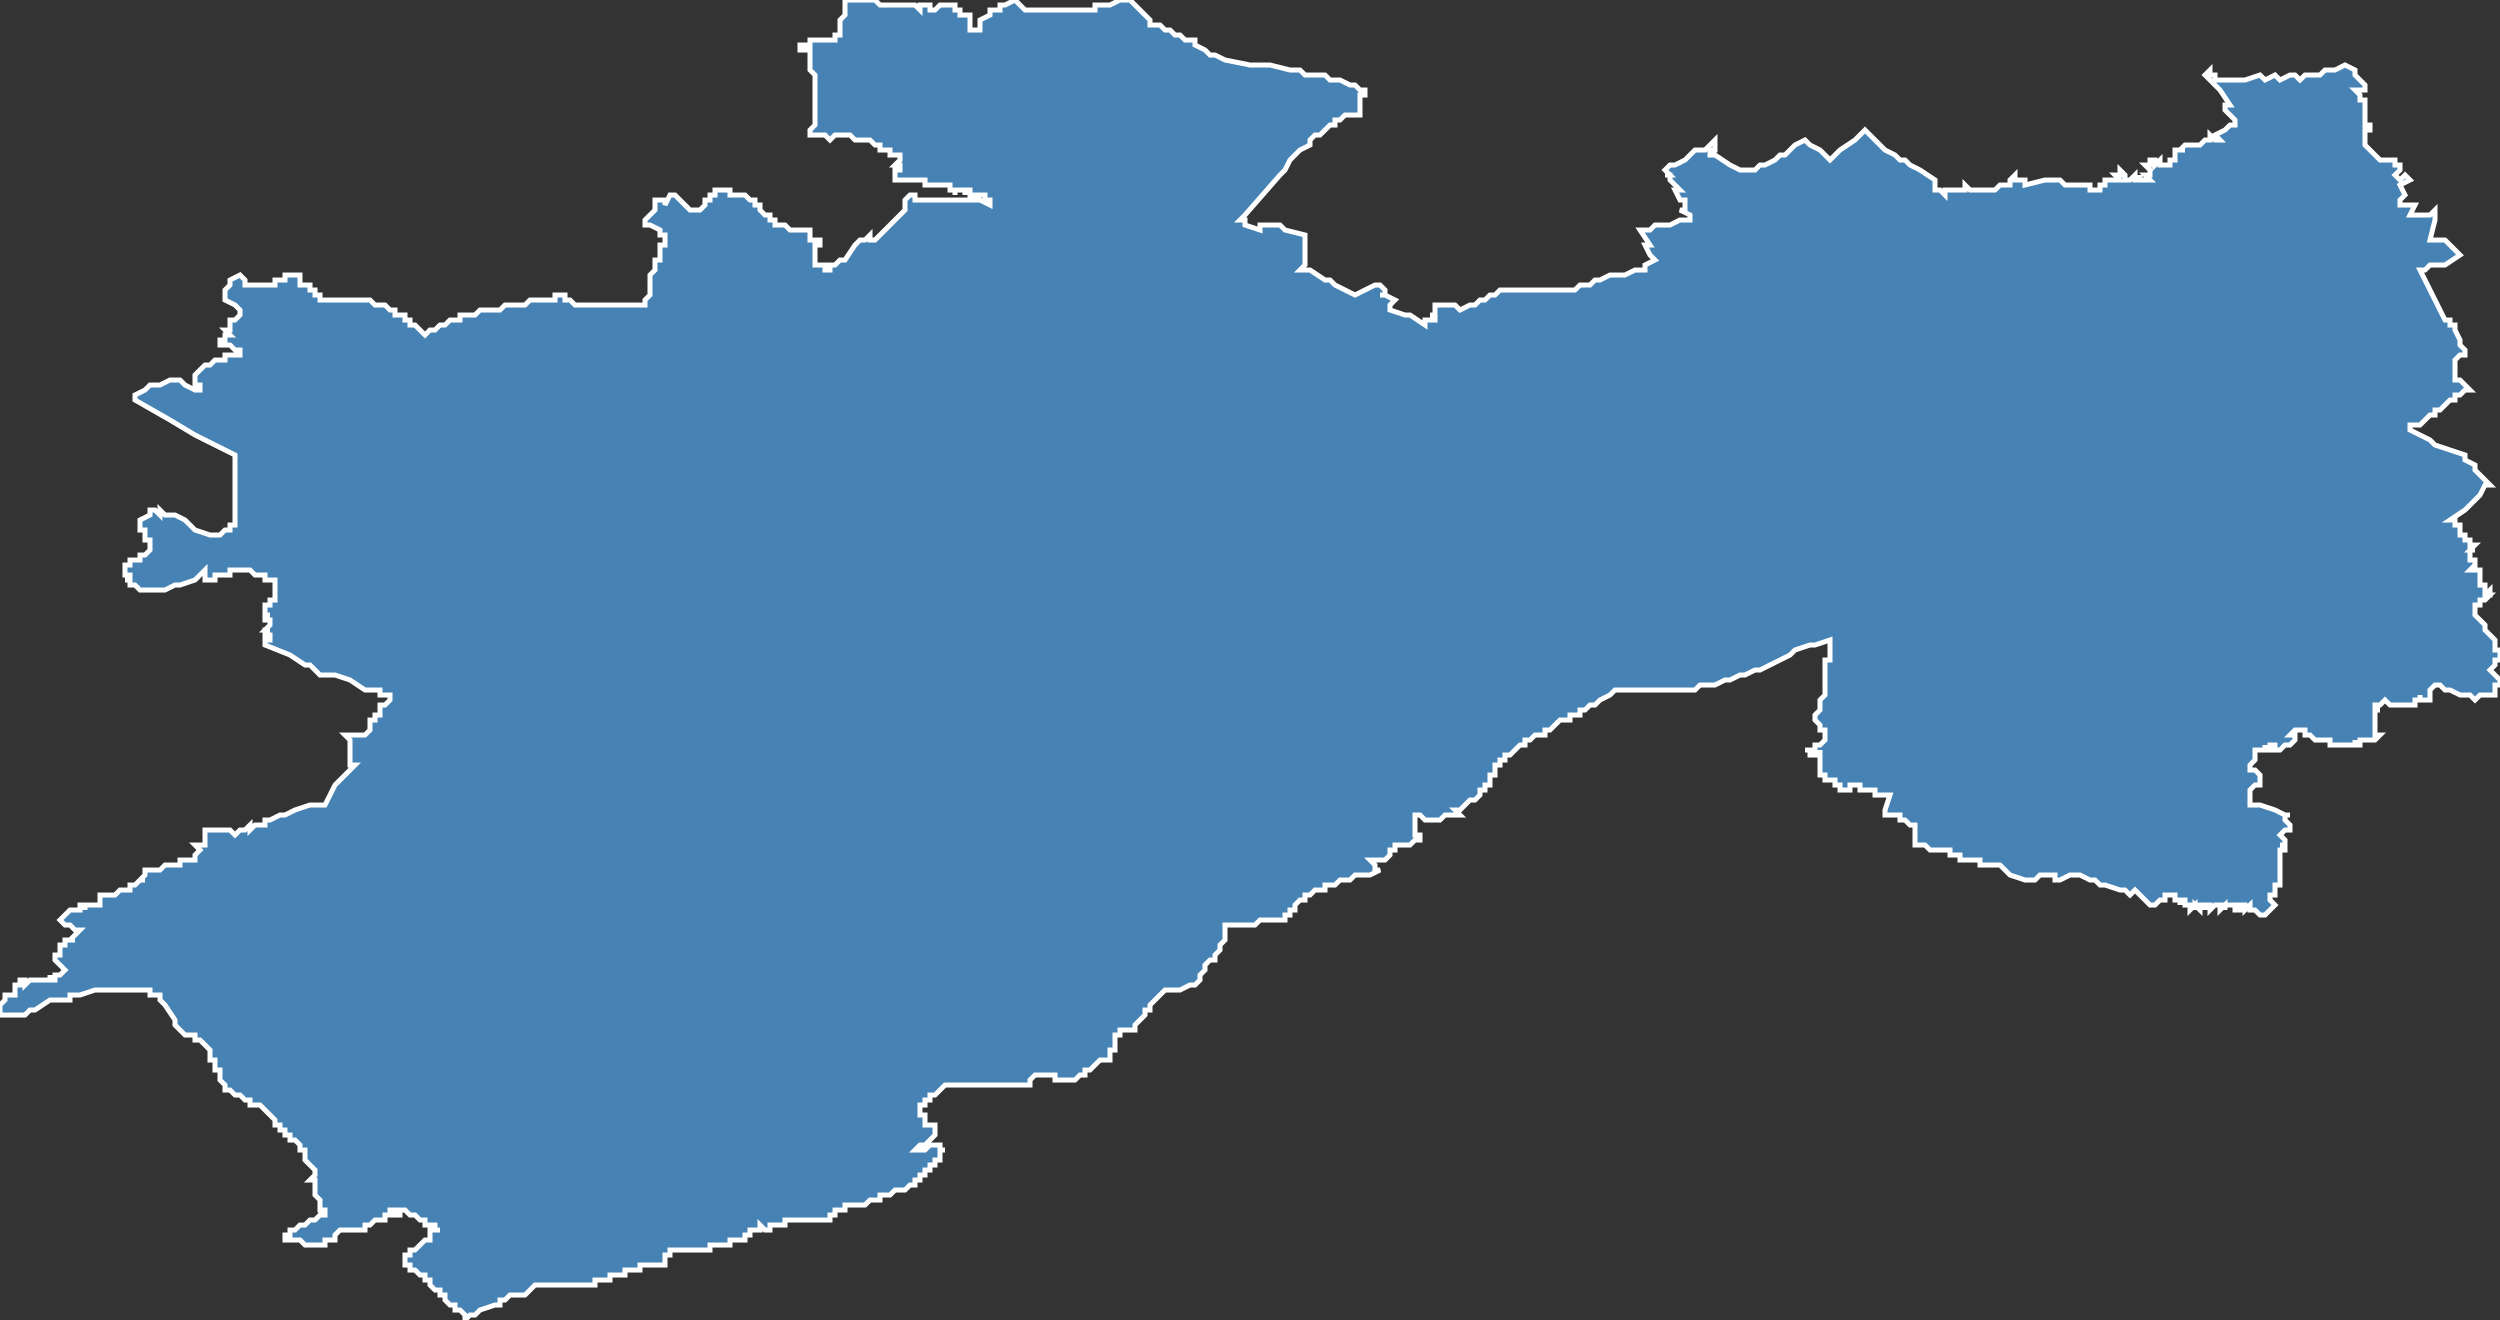 <?xml version="1.0" encoding="utf-8"?>
<svg version="1.1" id="svgmap" xmlns="http://www.w3.org/2000/svg" xmlns:xlink="http://www.w3.org/1999/xlink" x="0px" y="0px" width="100%" height="100%" viewBox="0 0 500 264">
<rect x="0" y="0" width="500" height="264" fill="#333333" stroke="none"/>
<polygon points="26,115 25,115 25,114 25,114 25,113 26,113 26,113 26,112 26,112 27,112 27,112 27,112 27,112 27,112 28,112 28,111 29,111 29,111 29,111 30,110 30,110 30,109 30,109 30,109 30,108 29,108 29,108 29,108 29,108 29,108 29,108 29,108 29,107 29,107 29,107 29,107 29,107 29,106 29,106 28,106 28,106 28,106 28,106 28,105 28,105 28,105 28,104 28,104 30,103 30,103 30,102 31,102 31,102 32,103 32,103 32,102 32,102 33,103 33,103 35,103 37,104 39,106 42,107 42,107 43,107 44,107 44,107 44,107 45,106 46,106 46,105 47,105 47,105 47,105 47,104 47,104 47,103 47,102 47,102 47,102 47,101 47,101 47,100 47,98 47,98 47,97 47,96 47,94 47,93 47,91 47,91 47,91 43,89 39,87 34,84 27,80 27,79 29,78 29,78 29,78 30,77 31,77 31,77 32,77 32,77 32,77 34,76 34,76 34,76 35,76 35,76 36,76 37,77 37,77 39,78 40,78 40,77 40,77 39,77 39,76 39,76 39,76 39,75 39,75 41,73 41,73 41,73 41,73 42,73 43,72 43,72 44,72 45,72 45,72 45,72 45,71 45,71 46,71 47,71 47,71 48,71 48,71 48,71 48,70 47,70 46,69 46,69 45,69 45,69 44,69 44,69 44,69 44,69 44,69 44,69 44,69 44,68 45,68 45,67 46,67 45,66 46,66 46,66 46,65 46,65 46,65 46,64 46,64 46,64 47,64 48,63 48,62 47,61 45,60 45,59 45,58 46,57 46,56 48,55 48,55 49,56 49,57 49,57 50,57 50,57 51,57 52,57 52,57 53,57 53,57 53,57 53,57 55,57 55,57 55,57 55,57 55,57 55,57 55,57 55,57 55,56 55,56 56,56 56,56 56,56 56,56 57,56 57,56 57,56 57,55 57,55 57,55 57,55 57,55 58,55 58,55 58,55 59,55 59,55 59,55 60,55 60,55 60,56 60,56 60,56 60,56 60,57 60,57 60,57 61,57 61,57 62,57 62,57 62,58 63,58 63,58 63,58 63,59 64,59 64,59 64,59 64,60 65,60 65,60 65,60 65,60 66,60 66,60 66,60 66,60 68,60 68,60 69,60 70,60 71,60 72,60 73,60 74,60 75,61 76,61 76,61 77,61 78,62 78,62 79,62 79,62 79,62 79,63 80,63 80,63 81,63 81,63 81,64 81,64 82,64 82,65 83,65 84,66 84,66 84,66 85,67 85,67 85,67 86,66 87,66 88,65 89,65 90,64 91,64 91,64 92,64 92,64 92,63 93,63 94,63 94,63 94,63 95,63 95,63 96,62 96,62 97,62 97,62 98,62 98,62 98,62 98,62 99,62 99,62 100,62 100,62 101,61 102,61 102,61 102,61 103,61 103,61 104,61 104,61 104,61 105,61 105,61 105,61 105,61 106,60 106,60 106,60 106,60 106,60 107,60 107,60 107,60 108,60 108,60 108,60 109,60 109,60 109,60 110,60 110,60 110,60 110,60 110,60 111,60 111,60 111,59 111,59 111,59 112,59 112,59 112,59 112,59 112,59 112,59 113,59 113,60 113,60 113,60 114,60 114,60 114,60 115,61 115,61 116,61 116,61 116,61 117,61 117,61 117,61 118,61 119,61 120,61 121,61 122,61 123,61 123,61 125,61 126,61 127,61 127,61 128,61 128,61 129,61 129,60 129,60 130,59 130,59 130,57 130,57 130,56 130,55 130,55 131,54 131,54 131,53 131,53 131,53 131,53 131,53 131,53 131,53 131,53 131,52 132,52 132,52 132,52 132,52 132,52 132,52 132,51 132,51 132,50 132,50 132,50 132,50 132,50 132,50 132,49 133,49 133,48 133,48 133,48 133,48 133,47 132,47 132,47 132,47 132,46 132,46 132,46 132,46 132,46 130,45 129,45 129,44 130,43 131,42 131,41 131,40 132,40 132,40 132,40 132,40 132,40 132,40 132,40 132,40 132,40 132,40 132,40 133,40 133,40 133,41 134,39 135,39 136,40 137,41 138,42 139,42 139,42 139,42 140,42 141,41 141,40 141,40 142,40 142,40 142,39 142,39 142,39 143,39 143,38 143,38 144,38 145,38 145,38 145,38 146,38 146,38 146,39 146,39 148,39 149,39 149,39 150,40 150,40 150,40 151,40 151,40 151,40 151,40 151,40 151,40 151,41 152,41 152,42 152,42 152,42 153,43 153,43 153,43 153,43 153,43 153,43 154,43 154,44 154,44 154,44 155,44 155,45 155,45 155,45 155,45 155,45 155,45 155,45 155,45 155,45 156,45 156,45 156,45 157,45 157,45 157,45 157,45 157,45 158,46 158,46 158,46 158,46 159,46 159,46 159,46 160,46 160,46 161,46 162,46 162,46 162,46 162,47 162,47 162,47 162,47 162,47 162,48 163,48 163,48 163,48 163,48 164,48 164,48 164,49 164,49 164,49 164,49 163,49 163,49 163,50 163,50 163,51 163,51 163,51 163,52 163,52 163,52 163,52 163,53 164,53 164,53 164,53 165,53 165,53 165,53 165,53 165,54 165,54 166,54 166,53 166,53 166,53 166,53 167,53 167,53 167,53 167,53 167,53 167,53 167,53 168,52 169,52 169,52 169,52 171,49 172,48 173,48 174,47 174,47 174,48 175,48 175,48 176,47 176,47 176,47 176,47 176,47 177,46 177,46 177,46 181,42 181,42 181,40 181,40 181,40 181,40 181,40 181,40 181,40 181,40 182,39 182,39 182,39 182,39 182,39 183,39 183,39 183,40 184,40 184,40 185,40 185,40 185,40 185,40 186,40 186,40 187,40 187,40 188,40 188,40 188,40 188,40 189,40 189,40 190,40 190,40 190,40 191,40 191,40 192,40 192,40 192,40 193,40 193,40 194,40 194,40 194,40 195,40 196,40 196,40 198,41 198,41 198,41 198,40 198,40 198,40 198,40 198,40 198,40 197,40 197,40 197,39 196,39 196,39 196,39 196,39 196,39 196,39 196,39 196,39 196,39 196,39 196,39 195,39 195,39 195,39 195,39 195,39 195,39 195,39 195,39 195,39 195,39 195,39 195,39 195,39 195,39 194,39 194,39 194,39 194,39 194,39 194,39 194,39 194,39 194,39 194,39 194,38 194,38 194,38 194,38 194,38 194,38 194,38 194,38 194,38 194,38 194,38 194,38 194,38 194,38 193,38 193,38 193,38 193,39 193,39 193,39 193,39 193,39 193,39 193,38 192,38 192,38 192,38 192,38 192,38 192,38 192,38 192,38 192,38 191,38 191,38 191,39 191,38 191,38 191,38 191,38 191,38 191,38 191,38 191,38 191,38 191,38 191,38 190,38 190,38 190,37 189,37 189,37 189,37 189,37 189,37 189,37 188,37 188,37 188,37 188,37 188,37 187,37 187,37 187,37 187,37 187,37 187,37 186,37 186,37 186,37 186,37 185,37 185,37 185,36 185,36 185,36 185,36 184,36 184,36 184,36 183,36 183,36 183,36 183,36 183,36 183,36 182,36 182,36 180,36 180,36 179,36 179,36 179,36 179,36 179,36 179,36 179,35 179,35 179,35 179,35 179,35 179,34 179,34 179,34 179,34 180,34 180,34 180,33 180,33 180,33 180,33 179,33 179,33 179,33 179,33 179,33 180,32 180,32 180,32 180,32 180,32 180,31 180,31 180,31 180,31 180,31 180,31 179,31 178,31 178,31 178,31 178,31 178,30 177,30 177,30 177,30 177,30 176,30 176,29 175,29 174,28 174,28 173,28 173,28 172,28 172,28 172,28 172,28 171,28 170,27 170,27 170,27 169,27 169,27 168,27 168,27 168,27 168,27 167,27 167,27 167,27 167,27 167,27 166,28 166,28 165,27 165,27 164,27 164,27 164,27 163,27 163,27 163,27 163,27 162,27 162,27 162,27 162,27 162,26 162,26 162,26 162,26 162,26 163,25 163,25 163,25 163,25 163,25 163,24 163,22 163,20 163,19 163,19 163,18 163,18 163,18 163,18 163,17 163,17 163,17 163,17 163,17 163,16 163,15 163,15 162,14 162,13 162,10 160,10 160,9 161,9 161,9 161,9 161,9 162,9 162,8 162,8 163,8 163,8 164,8 164,8 164,8 165,8 165,8 166,8 167,8 167,8 167,8 167,8 167,8 167,8 167,8 167,7 167,7 168,7 168,7 168,5 168,4 168,4 168,4 168,4 169,3 169,3 169,3 169,3 169,2 169,2 169,2 169,2 169,2 169,1 169,1 169,1 169,0 169,0 171,0 171,0 171,0 172,0 174,0 175,0 176,1 178,1 181,1 182,1 183,1 184,2 184,2 184,2 184,2 184,2 184,1 185,1 185,1 185,1 185,1 185,1 186,1 186,1 186,2 186,2 187,2 187,2 187,2 188,1 189,1 189,1 189,1 190,1 190,1 190,1 190,1 190,1 191,1 191,1 191,1 191,1 191,1 191,2 191,2 192,2 192,2 192,2 192,2 192,2 192,2 192,2 192,2 192,2 192,2 192,2 192,2 192,2 192,2 192,2 192,3 192,3 193,3 193,3 193,3 193,3 193,3 193,3 193,3 193,3 193,3 193,3 194,3 194,3 194,3 194,3 194,3 194,3 194,3 194,3 194,3 194,3 194,3 194,3 194,3 194,3 194,3 194,4 194,4 194,4 194,4 194,4 194,4 194,4 194,4 194,4 194,4 194,4 194,4 194,4 194,4 194,4 194,4 194,4 194,4 194,4 194,5 194,5 194,5 194,5 194,5 194,5 194,5 194,5 194,5 194,5 194,5 194,5 194,5 194,5 194,5 194,5 194,5 194,5 194,5 194,5 194,5 194,5 194,5 194,6 194,6 194,6 194,6 194,6 194,6 196,6 196,6 196,5 196,5 196,5 196,4 196,4 196,4 196,4 198,3 198,3 198,3 198,2 200,2 200,2 200,2 200,1 200,1 201,1 203,0 203,0 203,0 203,0 203,0 204,1 204,1 204,1 204,1 205,2 205,2 206,2 206,2 207,2 208,2 209,2 211,2 212,2 212,2 213,2 214,2 216,2 216,2 217,2 219,2 219,1 220,1 221,1 222,1 224,0 225,0 226,0 227,1 228,2 230,4 230,5 230,5 231,5 232,5 233,6 234,6 234,6 235,7 236,7 236,7 237,8 238,8 239,8 239,9 241,10 242,11 242,11 243,11 245,12 250,13 253,13 254,13 258,14 259,14 260,14 260,14 261,15 261,15 261,15 262,15 263,15 263,15 265,15 266,16 266,16 268,16 268,16 270,17 270,17 270,17 271,17 271,17 271,17 272,18 273,18 273,18 273,19 272,19 272,20 272,21 272,21 272,21 272,22 272,23 269,23 268,24 267,24 267,25 266,25 264,27 263,27 262,28 262,29 262,29 260,30 259,31 259,31 258,32 257,34 256,35 256,35 249,43 249,43 248,44 249,44 249,45 252,46 252,46 252,46 252,45 254,45 254,45 254,45 255,45 256,45 256,45 257,46 261,47 261,47 261,47 261,48 261,48 261,48 261,48 261,49 261,49 261,49 261,49 261,49 261,49 261,49 261,50 261,51 261,51 261,51 261,51 261,51 261,52 261,52 261,52 261,52 261,52 261,53 261,53 260,54 262,54 265,56 266,56 267,57 271,59 271,59 275,57 276,57 277,58 277,58 277,59 276,59 277,59 279,60 278,61 278,61 278,62 281,63 281,63 282,63 285,65 285,64 285,64 286,64 286,64 287,64 287,64 287,63 286,63 286,63 286,63 286,63 287,63 287,62 287,62 287,61 287,61 288,61 289,61 289,61 290,61 290,61 291,61 291,61 292,62 292,62 294,61 295,61 296,60 297,60 298,59 299,59 300,58 302,58 303,58 304,58 305,58 306,58 307,58 308,58 308,58 309,58 313,58 314,58 315,58 315,58 316,57 316,57 317,57 317,57 318,57 319,56 320,56 322,55 323,55 323,55 325,55 327,54 329,54 329,54 329,54 329,53 331,52 330,51 329,49 330,49 328,46 329,46 329,46 329,46 330,46 331,45 331,45 331,45 331,45 332,45 333,45 333,45 334,45 334,45 334,45 336,44 336,44 337,44 338,44 338,44 338,44 338,44 338,43 336,42 336,42 337,42 337,41 337,41 337,40 337,40 336,40 335,38 336,38 335,37 335,37 334,36 334,35 333,35 334,35 334,35 333,34 334,33 334,33 335,33 335,33 337,32 338,31 339,30 339,30 340,30 341,30 342,29 342,29 343,28 343,28 343,28 343,29 343,29 343,30 342,30 342,31 342,31 343,31 346,33 348,34 348,34 350,34 351,34 352,33 353,33 355,32 356,31 357,31 357,31 358,30 359,29 359,29 361,28 361,28 362,29 362,29 362,29 362,29 364,30 366,32 367,31 368,30 371,28 373,26 374,27 375,28 375,28 377,30 379,31 380,32 381,32 382,33 384,34 387,36 387,37 387,38 387,38 387,38 388,38 389,39 389,38 391,38 391,38 392,38 392,38 392,38 393,38 393,37 393,37 394,38 395,38 396,38 396,38 397,38 398,38 398,38 398,38 398,38 398,38 398,38 399,38 400,37 400,37 401,37 401,37 402,37 402,37 402,36 402,36 402,36 402,36 403,35 403,35 403,36 403,36 404,36 404,36 404,36 404,36 405,36 405,36 405,36 405,37 409,36 409,36 412,36 413,37 416,37 416,37 416,37 417,37 417,37 417,37 417,37 417,37 417,37 417,37 418,37 418,37 418,37 418,38 419,38 419,38 420,38 420,38 420,38 420,38 420,37 421,37 421,37 421,37 421,37 421,37 421,36 421,36 421,36 421,36 423,36 424,36 424,36 424,36 424,36 423,35 423,35 423,35 423,35 424,35 424,34 424,34 425,35 425,35 425,35 425,36 425,36 425,36 425,36 425,36 426,36 426,36 427,35 427,35 427,35 427,35 427,36 428,36 428,35 428,36 428,36 428,36 429,36 429,36 429,36 430,36 429,35 430,35 430,35 430,34 430,34 430,34 429,33 429,33 430,33 430,33 430,32 431,32 431,32 431,32 431,33 431,33 432,32 432,33 433,33 433,33 432,33 433,33 433,33 433,33 434,33 434,33 434,32 434,32 434,32 435,32 435,31 435,31 435,31 435,31 435,30 435,30 435,30 435,30 435,30 435,30 436,30 436,30 436,30 437,30 437,30 437,30 437,30 436,30 437,29 437,29 439,29 439,29 439,29 439,29 440,29 441,28 442,28 442,28 442,28 442,28 442,27 443,28 444,28 443,27 443,27 445,26 446,25 446,25 446,25 447,25 447,24 447,24 447,24 445,22 445,21 446,21 444,18 442,16 441,15 442,14 442,15 443,15 443,16 444,16 445,16 445,16 446,16 447,16 448,16 449,16 452,15 453,16 453,16 455,15 456,16 456,16 458,15 459,15 459,15 460,16 461,15 464,15 465,14 466,14 467,14 469,13 469,13 469,13 471,14 471,15 472,16 473,17 473,17 473,17 473,17 473,17 473,18 473,18 472,18 472,18 471,18 471,18 472,19 472,20 473,20 473,21 473,21 473,21 473,23 473,23 473,23 473,25 474,25 474,26 474,26 474,26 473,26 473,26 473,26 473,26 473,26 473,26 473,26 473,26 473,26 473,27 473,28 473,29 473,29 473,29 473,29 474,30 474,30 474,30 474,30 474,30 476,32 476,32 476,32 478,32 479,32 479,32 479,32 479,33 479,33 480,33 480,34 480,34 480,34 480,34 479,35 479,35 479,35 480,36 480,36 480,36 480,36 481,35 481,35 482,36 482,36 480,37 480,37 480,37 481,39 481,39 480,40 480,40 480,40 480,41 480,41 483,41 483,41 482,43 483,43 485,43 485,43 485,43 486,43 486,43 487,42 487,42 487,44 487,44 486,48 486,48 486,48 486,48 486,48 486,48 488,48 488,48 489,48 489,48 489,48 489,48 489,48 490,49 490,49 491,50 491,50 492,51 492,51 492,51 489,53 489,53 487,53 486,53 485,54 484,54 484,54 488,62 489,64 489,64 489,64 490,64 490,65 491,65 491,66 491,66 491,66 491,66 492,68 492,68 492,69 492,69 493,70 493,70 493,71 493,71 493,71 492,71 492,71 492,71 491,72 491,72 491,72 491,73 491,74 491,74 491,76 491,76 492,76 492,76 493,77 494,78 494,78 494,78 493,78 492,79 491,79 491,80 490,80 490,80 490,80 489,81 489,81 489,81 489,81 488,82 488,82 488,82 487,82 487,82 487,83 487,83 486,83 485,84 485,84 484,85 484,85 484,85 483,85 483,85 482,85 482,85 482,86 482,86 482,86 482,86 486,88 487,89 490,90 493,91 493,91 493,92 493,92 495,93 495,94 495,94 495,94 496,95 496,95 496,95 497,96 497,96 497,96 497,96 498,97 498,97 497,97 496,99 493,102 493,102 493,102 490,104 490,104 490,104 490,104 490,104 491,104 491,105 491,105 491,105 491,105 492,105 492,105 492,105 492,106 492,106 492,106 492,106 492,106 492,106 492,106 492,106 492,107 493,107 493,107 493,107 493,107 493,107 493,107 493,107 493,107 493,108 493,108 494,108 494,108 494,108 494,109 494,109 494,109 494,109 494,109 494,109 495,109 494,109 494,109 494,109 495,109 495,109 495,109 494,110 494,110 494,110 495,110 495,110 495,110 495,110 494,110 494,110 494,110 494,110 494,110 494,110 494,111 494,111 494,111 494,111 494,111 494,111 494,111 494,111 494,111 494,111 494,112 494,112 494,112 495,112 495,112 495,112 494,112 494,112 495,112 495,112 495,112 495,112 495,112 495,112 495,113 495,113 495,113 495,113 495,113 495,113 495,114 495,113 494,114 495,114 495,114 495,114 495,114 495,114 495,114 495,114 495,114 495,114 495,114 495,114 495,114 495,114 496,114 496,114 496,114 496,115 496,115 496,115 496,115 496,115 496,115 496,115 496,115 496,115 496,116 496,116 496,116 496,116 496,116 496,116 496,116 496,116 496,116 496,116 496,116 496,116 496,116 496,117 496,117 496,117 497,117 496,117 497,117 497,117 497,117 497,118 497,118 497,118 497,118 497,118 497,118 497,118 497,118 497,119 498,118 498,119 497,119 498,119 498,119 498,119 498,119 498,119 498,119 498,119 497,120 497,120 496,120 496,121 496,121 495,121 495,121 495,122 495,122 495,123 495,123 495,123 495,123 496,124 497,125 497,126 498,127 498,127 498,127 499,128 499,128 499,128 499,128 499,129 499,129 499,129 499,130 499,130 500,130 500,130 500,131 500,132 499,132 499,133 499,133 498,134 500,136 500,137 499,137 499,138 499,138 499,139 498,139 498,139 497,139 496,139 495,140 495,140 495,140 495,140 494,139 494,139 493,139 493,139 493,139 492,139 492,139 492,139 492,139 490,138 489,138 488,137 488,137 487,137 487,137 487,137 487,137 487,137 486,138 486,138 486,138 486,138 486,139 486,139 486,140 484,140 484,139 484,140 483,140 483,141 482,141 482,141 482,141 482,141 481,141 481,141 481,141 480,141 480,141 480,141 480,141 480,141 479,141 479,141 478,141 477,140 476,141 476,141 475,141 475,142 475,142 476,142 475,142 475,143 475,143 475,143 475,143 475,144 475,144 475,144 475,145 475,146 475,146 475,146 475,147 476,147 475,148 475,148 475,148 475,148 475,148 474,148 474,148 473,148 473,148 472,148 472,149 472,149 471,149 471,149 471,148 471,148 471,149 471,149 471,149 470,149 470,149 470,149 470,149 470,149 470,149 470,149 470,149 469,149 469,149 469,149 469,149 469,149 468,149 468,149 468,149 468,149 467,149 467,149 467,149 467,149 467,149 466,149 466,149 466,148 465,148 465,148 464,148 463,148 463,148 462,147 462,147 462,147 461,147 461,147 461,147 461,147 461,147 461,147 461,146 460,146 460,146 460,146 460,146 460,146 460,146 459,146 459,146 459,146 459,146 459,146 459,146 458,147 458,147 458,147 458,147 459,147 459,147 459,148 459,148 459,148 459,148 459,148 459,148 458,149 458,149 458,149 458,149 458,149 458,149 458,149 457,149 457,149 457,149 457,149 457,149 457,149 457,149 457,149 457,149 457,149 456,150 456,150 456,150 456,150 456,150 456,150 456,150 456,150 455,150 455,150 455,150 455,150 455,150 455,150 455,150 455,150 455,150 455,150 455,149 455,149 455,149 454,149 454,150 454,150 454,150 454,150 454,150 454,150 454,150 453,150 453,150 453,150 453,150 453,149 453,149 453,149 453,149 453,149 453,150 453,150 452,150 452,150 452,150 452,150 452,150 451,150 451,151 451,152 450,153 450,153 450,153 450,153 450,153 450,154 451,154 452,155 452,155 452,156 452,156 452,157 451,157 451,157 450,158 450,158 450,158 450,159 450,159 450,161 450,161 452,161 455,162 457,163 457,163 458,163 458,163 458,163 458,163 457,163 457,164 457,164 457,164 458,165 458,165 458,165 458,166 458,166 457,166 456,167 457,168 457,168 457,168 457,169 456,169 457,169 457,170 456,170 456,170 456,170 456,171 456,173 456,175 456,176 456,177 456,177 455,177 455,178 455,178 455,179 455,179 454,179 454,180 454,180 455,181 455,181 454,182 453,183 453,183 452,183 452,183 451,182 451,182 451,182 451,182 451,182 450,182 450,182 450,182 450,182 450,181 449,182 449,181 449,181 449,181 449,181 448,181 448,181 448,181 448,181 448,181 448,181 448,182 447,182 447,181 447,181 446,181 446,181 446,181 446,181 446,181 445,181 445,181 445,182 445,181 445,181 444,182 444,182 444,181 444,181 444,181 444,181 444,181 444,181 444,181 444,181 444,181 444,181 443,181 443,181 443,181 443,181 443,181 443,181 443,181 443,181 443,181 443,181 442,182 442,182 442,182 442,181 442,181 442,181 442,182 442,181 441,181 441,181 441,182 441,182 441,182 441,181 441,181 441,181 441,181 441,181 441,181 440,181 440,181 440,181 440,181 440,181 440,182 439,181 439,181 439,182 439,182 439,181 439,181 438,182 438,182 438,181 438,181 438,181 438,181 437,181 437,181 437,181 437,181 437,181 437,181 437,181 437,180 436,180 436,181 436,181 436,181 436,180 436,180 436,180 436,180 436,180 435,180 435,180 435,179 435,180 435,180 435,180 435,180 435,179 435,179 435,179 435,179 435,179 434,179 434,179 434,179 434,179 434,179 434,179 434,179 433,179 433,179 433,179 433,180 433,180 433,180 432,180 432,180 432,180 431,181 431,181 430,181 430,181 430,181 429,180 429,180 429,180 429,180 428,179 428,179 428,179 427,178 426,179 426,179 425,178 424,178 421,177 420,177 419,176 418,176 416,175 415,175 415,175 414,175 412,176 411,176 411,176 411,175 411,175 410,175 410,175 409,175 409,175 408,175 407,176 407,176 407,176 406,176 405,176 405,176 402,175 401,174 400,173 400,173 399,173 399,173 398,173 398,173 398,173 398,173 398,173 398,173 398,173 398,173 397,173 397,173 397,173 397,173 397,173 397,173 396,173 396,173 396,173 396,173 396,173 396,173 396,172 395,172 394,172 394,172 394,172 393,172 393,172 392,172 392,171 392,171 392,171 391,171 391,171 391,171 391,171 391,171 390,171 390,171 390,171 390,171 390,171 390,171 390,170 389,170 389,170 389,170 389,170 389,170 388,170 388,170 387,170 387,170 387,170 387,170 386,170 386,170 385,169 385,169 385,169 385,169 385,169 384,169 384,169 383,169 383,169 383,169 383,168 383,168 383,168 383,168 383,167 383,167 383,166 383,166 383,166 383,166 383,166 383,166 383,165 383,165 383,165 382,165 382,165 381,164 381,164 381,164 381,164 381,164 381,164 380,164 380,163 379,163 378,163 377,163 377,163 377,163 377,162 377,162 377,162 378,159 377,159 377,159 377,159 377,159 376,159 376,159 376,159 376,159 376,159 376,159 376,159 376,159 376,159 376,159 375,159 375,159 375,159 375,159 375,159 375,158 375,158 374,158 374,158 374,158 374,158 374,158 374,158 373,158 373,158 373,158 373,158 373,158 372,158 372,157 372,157 372,157 371,157 371,157 371,157 371,157 371,157 371,157 371,157 370,157 370,157 370,157 370,157 370,157 370,158 370,158 370,158 370,158 370,158 370,158 370,158 370,158 370,158 369,158 370,158 370,158 369,158 369,158 369,158 369,158 369,158 368,158 368,157 368,157 367,157 367,157 367,157 367,156 367,156 366,156 366,156 366,156 365,156 365,155 364,155 364,155 364,155 364,155 364,154 364,154 364,154 364,154 364,154 364,153 364,153 364,153 364,152 364,152 364,152 364,152 364,151 364,151 364,151 364,151 364,150 364,151 363,151 363,151 363,151 363,151 362,151 362,151 362,150 362,150 362,150 362,150 362,150 361,150 362,150 362,150 362,150 363,150 363,149 363,149 364,149 364,149 365,148 365,148 365,148 365,147 365,147 365,147 365,146 364,146 364,145 364,145 363,144 363,144 363,143 364,142 364,142 364,141 364,140 365,139 365,139 365,138 365,137 365,136 365,135 365,134 365,134 365,134 365,133 365,132 366,132 366,131 366,130 366,129 366,128 366,128 366,128 366,128 363,129 362,129 362,129 362,129 359,130 359,130 358,131 358,131 352,134 352,134 352,134 352,134 351,134 349,135 348,135 348,135 346,136 346,136 345,136 343,137 343,137 343,137 340,137 340,137 340,137 339,138 339,138 335,138 330,138 325,138 324,138 323,138 323,138 322,139 320,140 320,140 320,140 319,141 318,141 318,141 317,142 317,142 316,142 316,142 316,143 315,143 315,143 315,143 314,143 314,143 314,144 313,144 313,144 312,144 311,145 311,145 311,145 310,146 310,146 309,146 309,146 309,146 309,147 308,147 308,147 308,147 308,147 308,147 308,147 307,147 306,148 306,148 305,148 305,149 305,149 304,149 304,149 302,151 302,151 301,151 301,151 301,152 301,152 301,152 301,152 300,152 300,153 300,153 300,153 300,153 299,153 299,154 299,154 299,154 299,154 299,155 299,155 299,155 299,155 299,155 299,155 298,155 298,155 298,155 298,156 298,156 298,156 298,156 298,156 298,156 298,156 298,157 298,157 297,157 297,157 297,157 297,157 297,157 297,157 297,157 297,158 297,158 297,158 297,158 296,158 296,159 295,160 295,160 294,160 293,161 292,162 292,162 292,162 291,162 291,162 291,162 291,162 292,163 292,163 292,163 292,163 291,163 291,163 290,163 290,163 290,163 290,163 290,163 289,163 289,163 288,164 288,164 288,164 288,164 288,164 288,164 287,164 287,164 286,164 285,164 285,164 284,163 283,163 283,163 283,164 283,165 283,166 283,166 283,167 283,167 284,167 284,167 284,167 284,167 284,168 284,168 283,168 283,168 283,168 283,168 283,168 283,168 283,168 282,169 281,169 280,169 279,169 279,169 279,170 279,170 279,170 279,170 278,170 278,170 278,170 278,171 278,171 277,172 277,172 276,172 276,172 276,172 276,172 275,172 275,172 275,172 275,172 274,172 275,173 275,173 275,174 276,174 274,175 273,175 271,175 271,175 270,176 269,176 269,176 268,176 267,177 266,177 265,177 265,178 265,178 264,178 264,178 264,178 264,178 264,178 263,178 262,179 261,179 261,180 260,180 259,181 259,181 259,181 259,181 259,182 258,182 258,183 258,183 258,183 257,183 257,183 257,184 256,184 256,184 255,184 254,184 254,184 254,184 253,184 253,184 252,184 252,184 252,184 252,184 252,184 252,184 251,185 251,185 250,185 250,185 250,185 249,185 249,185 249,185 248,185 248,185 248,185 248,185 247,185 247,185 246,185 246,185 246,185 245,185 245,185 245,186 245,186 245,187 245,188 244,189 244,190 243,191 243,192 242,192 241,193 241,194 241,194 240,195 240,195 240,196 240,196 240,196 239,197 238,197 238,197 238,197 236,198 234,198 234,198 234,198 233,198 233,198 233,198 232,199 231,200 231,200 231,200 231,200 231,200 230,201 230,201 230,201 230,201 230,201 230,202 230,202 229,202 229,202 229,203 228,204 228,204 227,205 227,206 226,206 226,206 226,206 225,206 224,206 224,207 224,207 223,207 223,207 223,208 223,208 223,208 223,209 223,209 223,209 223,209 223,209 223,210 223,210 223,210 222,210 222,210 222,211 222,212 222,212 222,212 222,212 221,212 221,212 221,212 220,212 220,212 219,213 219,213 219,213 218,214 218,214 217,214 217,215 217,215 217,215 217,215 216,215 216,215 216,215 215,216 215,216 214,216 214,216 214,216 213,216 212,216 212,216 212,216 211,216 211,215 210,215 210,215 209,215 209,215 209,215 208,215 207,215 207,215 206,216 206,217 205,217 205,217 205,217 204,217 204,217 203,217 202,217 201,217 201,217 200,217 200,217 200,217 200,217 199,217 199,217 199,217 198,217 198,217 197,217 195,217 194,217 193,217 192,217 192,217 191,217 191,217 191,217 190,217 189,217 189,217 189,217 188,218 188,218 187,219 186,219 186,220 185,220 185,221 184,221 184,221 184,221 184,221 184,221 184,221 184,222 184,223 185,223 185,224 185,224 185,225 186,225 187,225 187,225 187,225 187,226 187,226 187,227 186,228 186,228 186,228 185,229 184,229 183,230 184,230 184,230 185,230 186,229 186,229 187,229 188,229 188,230 189,230 189,230 188,230 188,230 188,230 188,230 188,231 188,231 188,231 188,231 188,231 188,231 188,231 188,232 188,232 188,232 188,232 187,232 187,233 187,233 187,233 186,233 186,234 186,234 185,234 185,234 185,235 185,235 185,235 184,235 184,235 184,235 184,236 183,236 183,236 183,236 183,237 183,237 183,237 182,237 182,237 182,237 181,238 181,238 180,238 180,238 179,238 179,238 179,238 179,238 178,239 178,239 177,239 177,239 176,239 176,239 176,239 176,240 175,240 175,240 174,240 174,240 174,240 174,240 173,241 173,241 173,241 173,241 173,241 172,241 172,241 172,241 171,241 171,241 171,241 170,241 170,241 170,241 170,241 170,241 169,241 169,242 169,242 169,242 168,242 168,242 168,242 167,242 167,242 167,242 167,242 167,242 167,243 167,243 166,243 166,243 166,243 166,244 165,244 165,244 165,244 165,244 165,244 164,244 164,244 164,244 164,244 163,244 163,244 162,244 162,244 162,244 162,244 161,244 161,244 160,244 160,244 159,244 159,244 158,244 158,244 158,244 157,244 157,244 157,245 156,245 156,245 156,245 156,245 156,245 156,245 156,245 155,245 155,245 155,245 155,245 155,245 154,245 154,245 154,245 154,245 154,246 154,246 154,246 154,246 153,246 153,246 152,245 152,245 152,246 152,246 152,246 152,246 152,246 152,246 152,246 152,246 152,246 151,246 151,246 151,246 151,246 151,246 151,246 151,246 151,246 151,246 151,246 151,246 151,246 150,246 150,247 150,247 150,247 150,247 150,247 150,247 149,247 149,247 149,247 149,247 149,247 149,247 149,247 149,247 149,247 149,247 149,247 149,247 149,247 149,247 149,247 149,248 148,248 148,248 148,248 147,248 147,248 146,248 146,248 146,249 146,249 146,249 146,249 146,249 146,249 146,249 145,249 145,249 145,249 145,249 145,249 144,249 144,249 143,249 143,249 143,249 143,249 143,249 143,249 143,249 143,249 142,249 142,249 142,249 142,249 142,249 142,249 142,249 142,250 141,250 141,250 141,250 141,250 140,250 140,250 140,250 140,250 140,250 140,250 140,250 140,250 139,250 139,250 138,250 138,250 138,250 138,250 137,250 137,250 137,250 137,250 137,250 136,250 136,250 136,250 136,250 135,250 135,250 134,250 134,251 134,251 134,251 134,251 134,251 133,251 133,252 133,252 133,252 133,252 133,252 133,252 133,252 133,252 133,252 133,252 133,253 133,253 132,253 132,253 132,253 132,253 131,253 131,253 131,253 130,253 130,253 130,253 130,253 129,253 128,253 128,253 128,253 128,253 128,254 128,254 128,254 128,254 127,254 127,254 127,254 127,254 127,254 127,254 127,254 127,254 127,254 126,254 126,254 126,254 126,254 126,254 126,254 126,254 126,254 126,254 125,254 125,255 125,255 125,255 125,255 125,255 124,255 124,255 124,255 124,255 123,255 123,255 123,255 123,255 123,255 123,255 122,255 122,255 122,255 122,255 122,255 122,255 122,256 122,256 122,256 121,256 121,256 121,256 121,256 121,256 121,256 121,256 121,256 120,256 120,256 120,256 120,256 120,256 120,256 120,256 120,256 119,256 119,256 119,257 119,257 119,257 119,257 118,257 118,257 117,257 117,257 117,257 117,257 117,257 116,257 116,257 116,257 116,257 115,257 115,257 115,257 115,257 114,257 114,257 114,257 113,257 113,257 113,257 113,257 113,257 112,257 112,257 112,257 112,257 112,257 111,257 111,257 111,257 109,257 109,257 109,257 109,257 109,257 109,257 109,257 109,257 109,257 108,257 108,257 108,257 108,257 108,257 108,257 108,257 107,257 107,257 107,257 107,257 106,258 106,258 106,258 105,259 105,259 104,259 103,259 103,259 102,259 102,259 101,260 100,260 100,261 99,261 99,261 96,262 96,262 95,263 94,263 93,264 93,263 92,262 91,262 91,261 91,261 90,261 90,261 90,261 89,260 89,259 89,259 88,259 88,258 87,258 86,257 86,256 85,256 85,255 85,255 84,255 83,254 83,254 83,254 82,254 82,253 82,253 81,253 81,252 81,252 81,252 81,252 81,252 81,251 81,251 81,251 81,251 82,251 82,251 82,250 83,250 83,250 83,250 84,249 84,249 85,248 85,248 85,248 86,248 86,248 86,247 86,247 86,246 88,246 87,246 87,245 87,245 86,245 85,245 85,244 85,244 85,244 84,244 83,243 82,243 82,243 82,243 82,243 82,243 82,243 82,243 81,242 81,242 81,242 81,242 81,242 81,242 80,242 80,242 80,242 80,242 80,243 79,243 79,243 79,243 79,242 78,242 78,243 78,243 77,243 77,243 78,243 78,243 77,243 77,244 77,244 76,244 76,244 75,244 75,244 74,245 74,245 74,245 74,245 73,245 73,245 73,245 73,246 72,246 72,246 72,246 72,246 71,246 70,246 70,246 70,246 70,246 70,246 70,246 69,246 69,246 69,246 69,246 69,246 69,246 69,246 68,246 68,246 67,247 67,247 67,247 67,247 67,247 67,247 67,248 66,248 66,248 66,248 66,248 65,248 65,248 65,248 65,248 65,249 65,249 65,249 65,249 65,249 65,249 65,249 65,249 65,249 64,249 64,249 64,249 64,249 63,249 63,249 63,249 63,249 63,249 63,249 63,249 63,249 62,249 62,249 61,249 61,249 61,249 61,249 60,248 60,248 60,248 60,248 60,248 59,248 59,248 59,248 58,248 58,248 58,248 58,248 58,248 57,248 57,248 57,248 57,248 57,247 57,247 57,247 57,247 58,247 58,246 59,246 59,246 59,246 60,245 61,245 62,244 63,244 63,244 64,243 65,243 65,243 65,243 65,242 65,242 64,242 64,242 64,242 64,241 64,241 64,241 64,241 64,241 64,241 64,240 63,239 63,239 63,239 63,239 63,238 63,238 63,238 63,238 63,238 63,238 63,238 63,237 63,236 62,236 62,236 63,235 63,235 63,235 63,235 63,234 63,234 63,234 63,234 62,233 62,233 61,232 61,232 61,231 61,231 61,230 61,230 60,230 60,229 60,229 60,229 59,228 59,228 59,228 58,228 58,227 58,227 58,227 58,227 57,227 57,226 56,226 56,226 56,225 56,225 55,225 55,224 55,224 54,223 54,223 53,222 53,222 53,222 53,222 52,221 52,221 51,221 51,221 51,221 51,221 50,221 50,220 49,220 48,219 47,219 47,219 46,218 45,218 45,218 45,218 45,217 45,217 45,217 45,217 44,216 44,215 44,215 44,215 44,214 44,214 43,214 43,213 43,212 42,212 42,210 42,210 41,209 41,209 40,208 40,208 40,208 40,208 39,208 39,207 38,207 38,207 37,207 37,207 37,207 37,207 35,205 35,205 35,204 33,201 33,201 32,200 32,199 31,199 31,199 30,199 30,199 30,199 30,198 29,198 29,198 25,198 24,198 23,198 23,198 21,198 19,198 16,199 16,199 15,199 14,199 14,200 14,200 12,200 11,200 11,200 10,200 10,200 10,200 7,202 6,202 6,202 5,203 4,203 4,203 4,203 3,203 3,203 3,203 1,203 0,203 0,203 0,203 0,202 0,202 0,201 1,200 1,200 1,199 2,199 2,199 2,199 2,199 2,199 2,199 3,199 3,198 3,198 3,198 3,198 3,198 3,198 3,198 3,198 3,198 3,197 3,197 3,197 3,197 3,197 3,197 3,197 3,197 4,197 4,197 4,197 4,197 4,197 4,196 4,196 4,196 4,196 5,196 5,196 5,196 5,196 5,196 5,196 5,197 6,196 6,196 6,196 6,196 6,196 6,196 6,196 7,196 7,196 7,196 7,196 7,196 7,196 7,196 8,196 8,196 8,196 8,196 8,196 8,196 9,196 9,196 9,196 9,196 9,196 10,196 10,196 10,195 10,195 10,196 10,196 11,196 11,195 11,195 11,195 11,195 11,195 11,195 12,195 12,195 12,195 12,195 12,195 13,194 13,194 13,194 13,194 13,194 12,193 12,193 12,193 11,192 11,192 11,192 11,191 11,191 11,191 11,191 12,191 12,191 12,190 12,190 12,190 12,190 12,190 12,190 12,189 13,189 13,189 13,189 13,189 13,189 13,189 13,188 14,188 14,188 14,188 14,188 15,188 15,188 14,188 15,187 15,187 16,186 16,186 15,186 14,185 14,185 14,185 13,185 13,185 13,185 13,185 12,184 12,184 12,184 13,183 13,183 14,182 14,182 14,182 14,182 14,182 14,182 14,182 14,182 14,182 15,182 16,182 16,181 17,181 17,182 17,181 17,181 17,181 17,181 17,181 18,181 18,181 18,181 18,181 19,181 19,181 19,181 20,181 20,180 20,180 20,180 20,180 20,180 20,179 20,179 20,179 20,179 21,179 22,179 23,179 23,179 23,179 24,178 24,178 25,178 25,178 25,178 25,178 26,178 26,177 27,177 27,177 27,177 28,176 29,176 29,176 28,176 29,175 29,175 29,174 29,174 29,174 29,174 29,174 29,174 29,174 30,174 30,174 30,174 30,174 31,174 32,174 33,173 34,173 35,173 36,173 36,173 36,173 36,172 36,172 36,172 36,172 37,172 37,172 37,172 37,172 37,172 38,172 38,172 38,172 38,172 39,172 39,172 39,171 40,170 40,170 39,169 40,169 40,169 41,169 41,169 41,169 41,169 41,168 41,168 41,167 41,167 41,167 41,167 41,167 41,167 41,167 41,167 41,166 42,166 42,166 43,166 43,166 43,166 43,166 44,166 44,166 45,166 46,166 47,167 47,167 48,166 48,166 49,166 49,166 49,166 50,165 50,165 50,166 51,165 53,165 53,165 53,164 53,164 54,164 54,164 54,164 56,163 57,163 59,162 62,161 63,161 63,161 65,161 66,159 67,157 67,157 68,156 68,156 69,155 70,154 71,153 71,153 70,153 70,151 70,148 69,147 70,147 70,147 70,147 70,147 71,147 71,147 71,147 72,147 72,147 72,147 72,147 72,147 73,147 73,147 74,146 74,146 74,145 74,145 74,145 74,145 74,145 74,144 75,144 75,144 75,144 75,144 75,144 75,144 75,143 75,143 75,143 75,143 76,143 76,143 76,143 76,143 76,143 76,142 76,142 76,142 76,141 76,141 76,141 76,141 77,141 77,141 77,141 77,141 77,141 78,140 78,140 78,140 78,140 78,140 78,140 78,139 78,139 77,139 77,139 76,139 76,138 76,138 75,138 75,138 75,138 73,138 70,136 67,135 66,135 64,135 63,134 63,134 62,133 61,133 58,131 53,129 53,129 53,129 53,129 53,129 53,129 53,129 53,129 53,129 53,128 53,128 53,128 53,128 53,128 53,128 53,128 53,128 53,128 53,128 53,128 54,128 54,128 54,128 53,128 53,128 54,128 54,128 54,127 54,127 53,127 53,127 53,127 53,127 53,127 53,127 53,127 54,127 54,127 54,127 53,127 53,126 53,126 53,126 54,126 54,126 54,126 54,126 54,126 54,126 54,126 54,126 54,126 54,126 54,126 54,126 54,126 53,126 53,126 53,126 54,125 54,125 54,125 54,125 54,125 54,125 54,125 54,125 54,125 54,125 54,125 54,125 54,124 54,124 54,124 54,124 54,124 54,124 54,124 54,124 53,124 53,124 53,123 54,123 53,123 53,123 53,123 53,122 53,122 53,122 53,122 53,122 53,122 53,122 53,121 54,121 54,121 54,121 53,121 53,121 53,121 53,121 53,121 53,121 53,121 53,121 53,121 53,121 53,121 53,121 53,121 54,121 54,121 54,120 54,120 54,120 54,120 54,120 54,120 54,120 54,120 55,120 55,120 55,119 55,119 55,119 55,119 55,119 55,119 55,119 55,119 55,119 55,119 55,118 55,118 55,118 55,118 55,118 55,118 55,118 55,118 55,118 55,117 55,117 55,117 55,117 55,117 55,117 55,116 54,116 54,116 54,116 54,116 54,116 54,116 54,116 54,116 54,116 54,116 54,116 53,116 53,116 53,116 53,116 53,115 52,115 52,115 52,115 52,115 51,115 51,115 50,114 50,114 49,114 49,114 48,114 48,114 47,114 47,114 47,114 46,114 46,114 46,115 45,115 45,115 45,115 45,115 44,115 44,115 44,115 43,115 43,116 41,116 41,114 41,114 40,115 40,115 40,115 39,116 39,116 39,116 36,117 35,117 33,118 33,118 32,118 32,118 31,118 31,118 30,118 30,118 30,118 29,118 28,118 28,118 27,117 27,117 26,117 26,117 26,116 26,116 25,116 25,116 26,116 26,115 26,115" id="7104" class="canton" fill="steelblue" stroke-width="1" stroke="white" geotype="canton" geoname="Chagny" code_insee="7104" code_departement="71" nom_departement="Saône-et-Loire" code_region="27" nom_region="Bourgogne-Franche-Comté"/></svg>